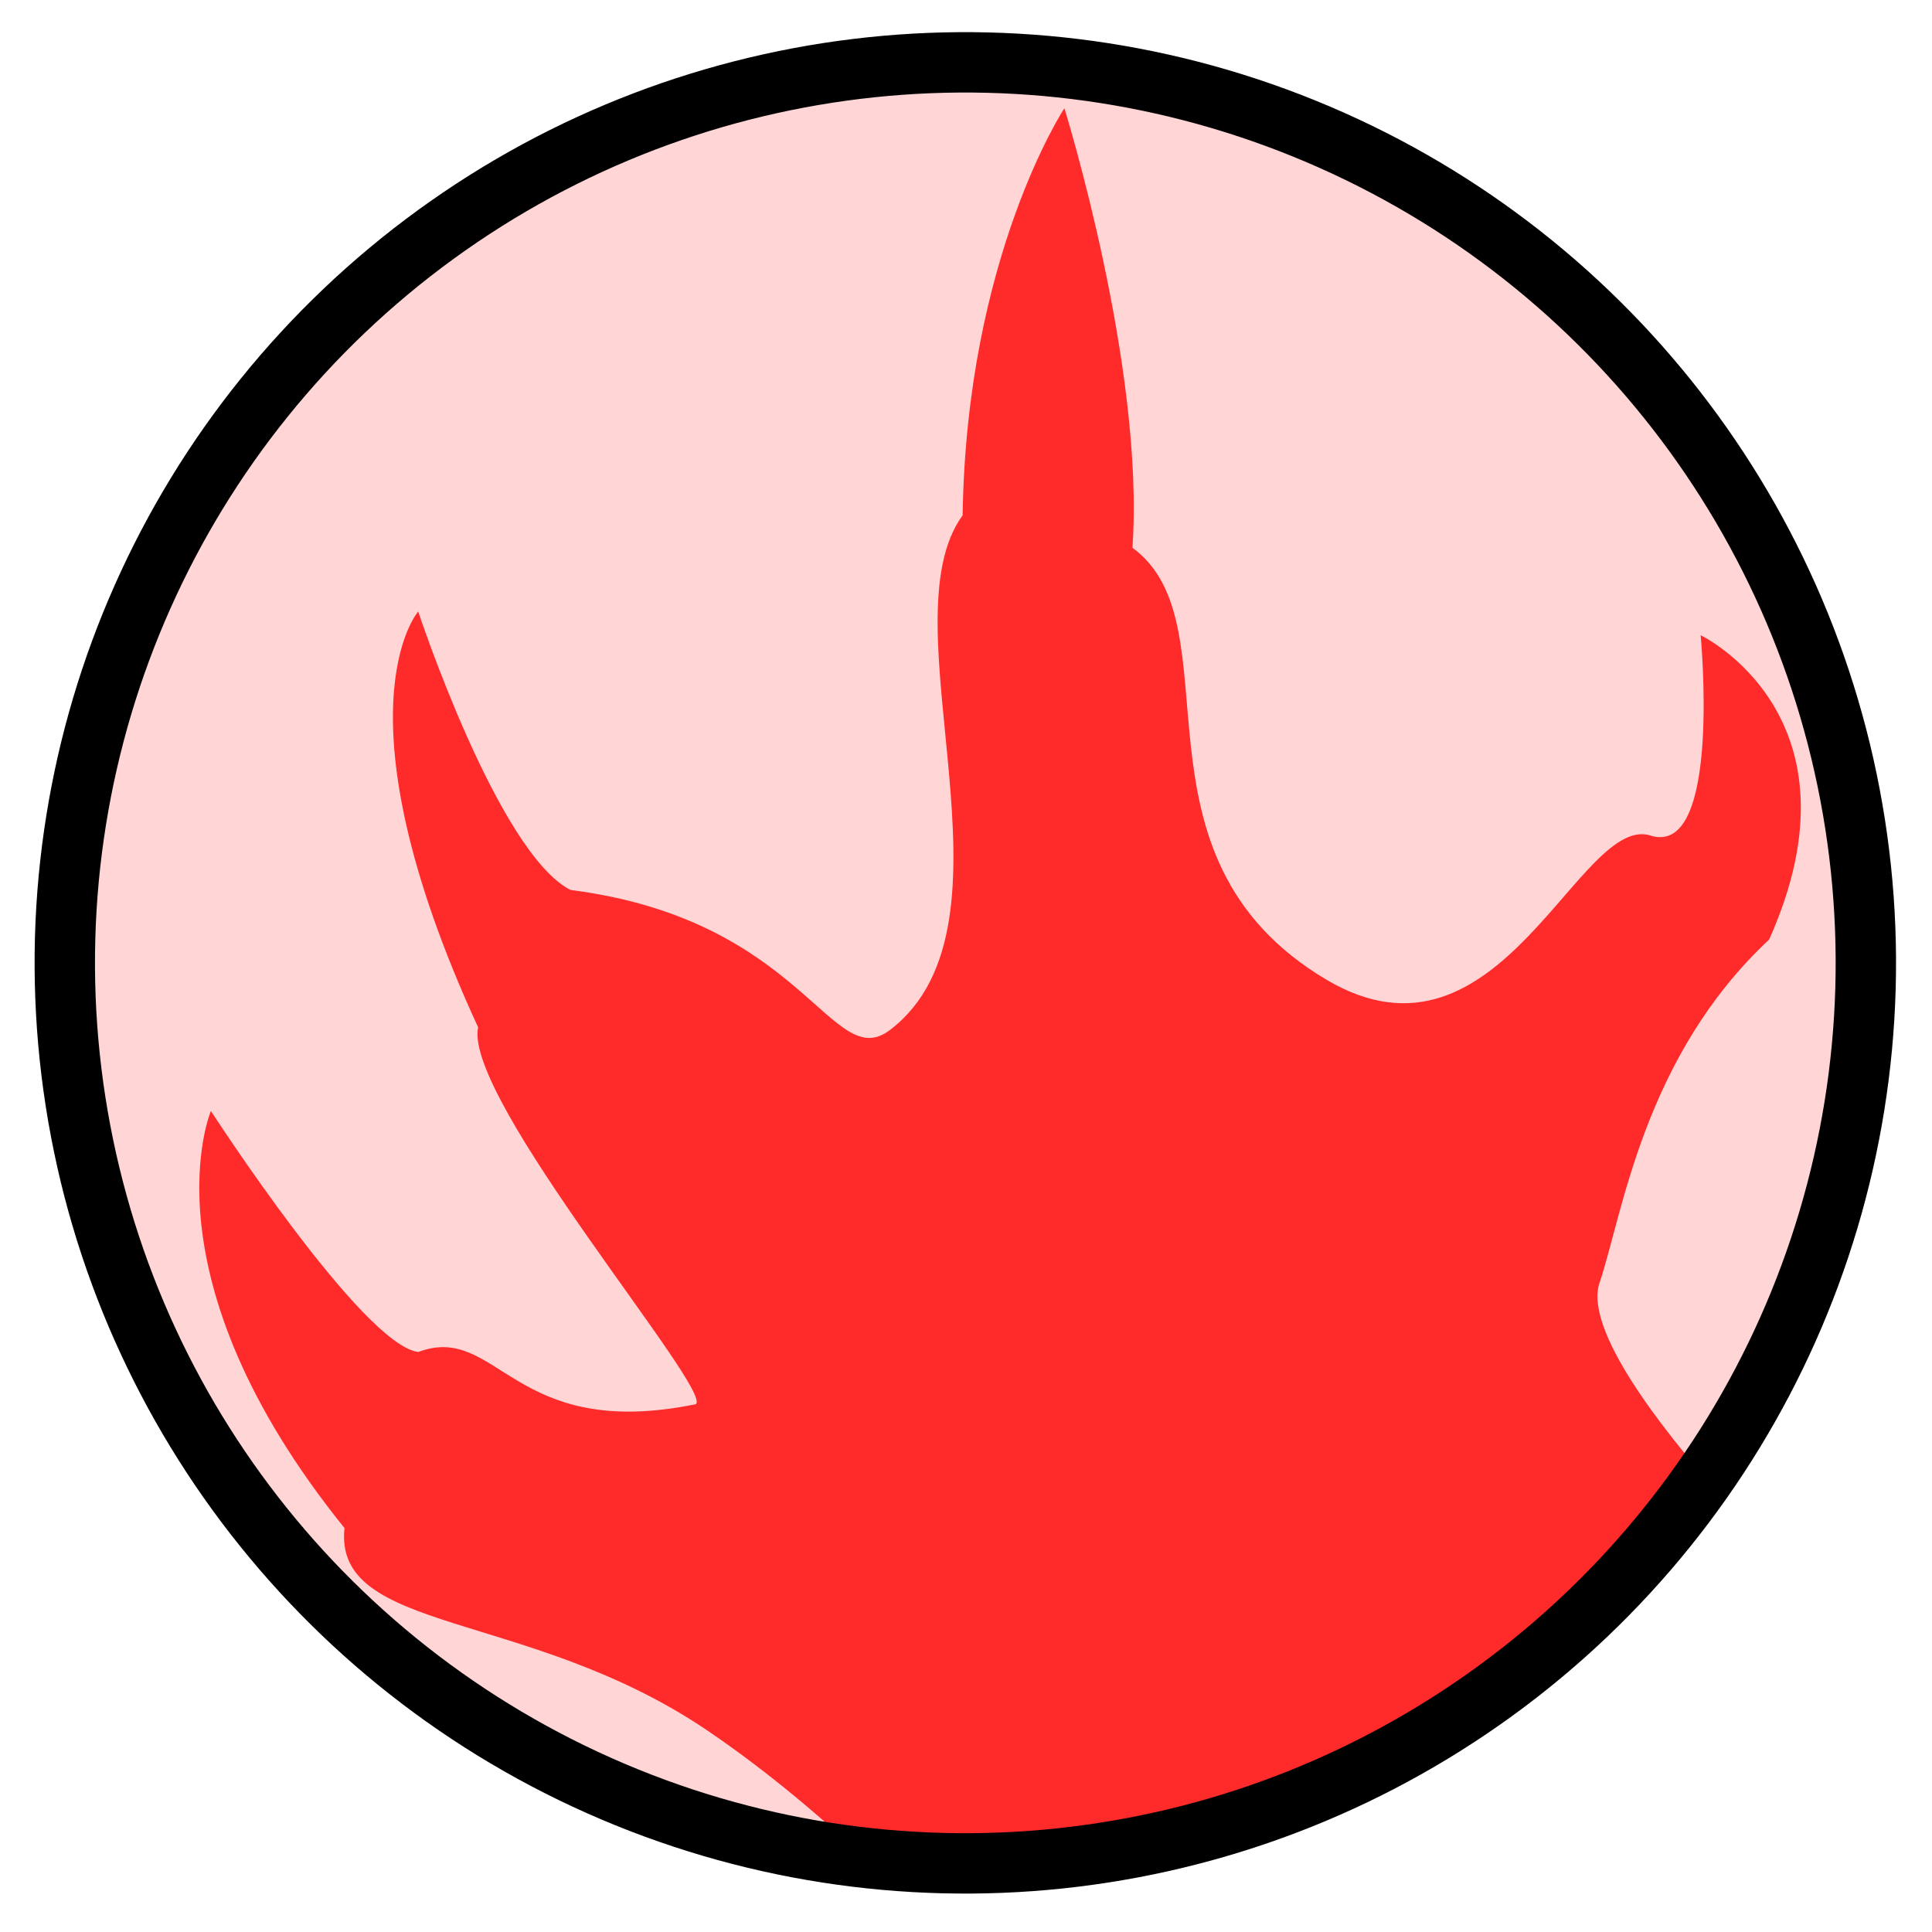 <svg xmlns="http://www.w3.org/2000/svg" viewBox="0 0 64 64">
    <ellipse style="isolation:auto;mix-blend-mode:normal;solid-color:#000;solid-opacity:1;font-variant-east_asian:normal" cx="28.466" cy="35.066" fill="#ffd5d5" fill-rule="evenodd" color="#000" overflow="visible" rx="29.831" ry="29.831" transform="rotate(-6.004)"/>
    <path fill="#ff2a2a" d="M56.336 21.042s5.58 2.675 2.27 10.08c-4.173 3.902-4.856 9.114-5.621 11.379-.524 1.55 2.112 4.88 3.827 6.825C51.46 57.045 42.54 62.1 32.435 62.1c-1.153 0-2.291-.068-3.41-.196-1.666-1.585-3.584-3.221-5.617-4.595-5.937-4.012-12.368-3.174-11.996-6.69-6.743-8.356-4.426-13.816-4.426-13.816s5.005 7.736 6.867 7.984c2.647-.993 3.102 2.978 9.194 1.729.62-.413-7.705-10.127-7.209-12.485-4.84-10.507-1.985-13.774-1.985-13.774s2.642 7.995 5.046 9.224c7.777.993 8.646 6.122 10.59 4.633 4.598-3.522-.207-13.485 2.4-17.043.124-8.563 3.37-13.485 3.37-13.485s2.669 8.563 2.255 14.56c3.516 2.566-.497 10.193 6.421 14.305 5.79 3.44 8.398-5.628 10.787-4.758 2.317.63 1.614-6.65 1.614-6.65z" paint-order="stroke fill markers"/>
    <circle cx="28.466" cy="35.066" r="29.831" fill="none" stroke="#000" stroke-width="2" color="#000" overflow="visible" paint-order="stroke fill markers" transform="rotate(-6.004)" style="isolation:auto;mix-blend-mode:normal;solid-color:#000;solid-opacity:1"/>
</svg>
